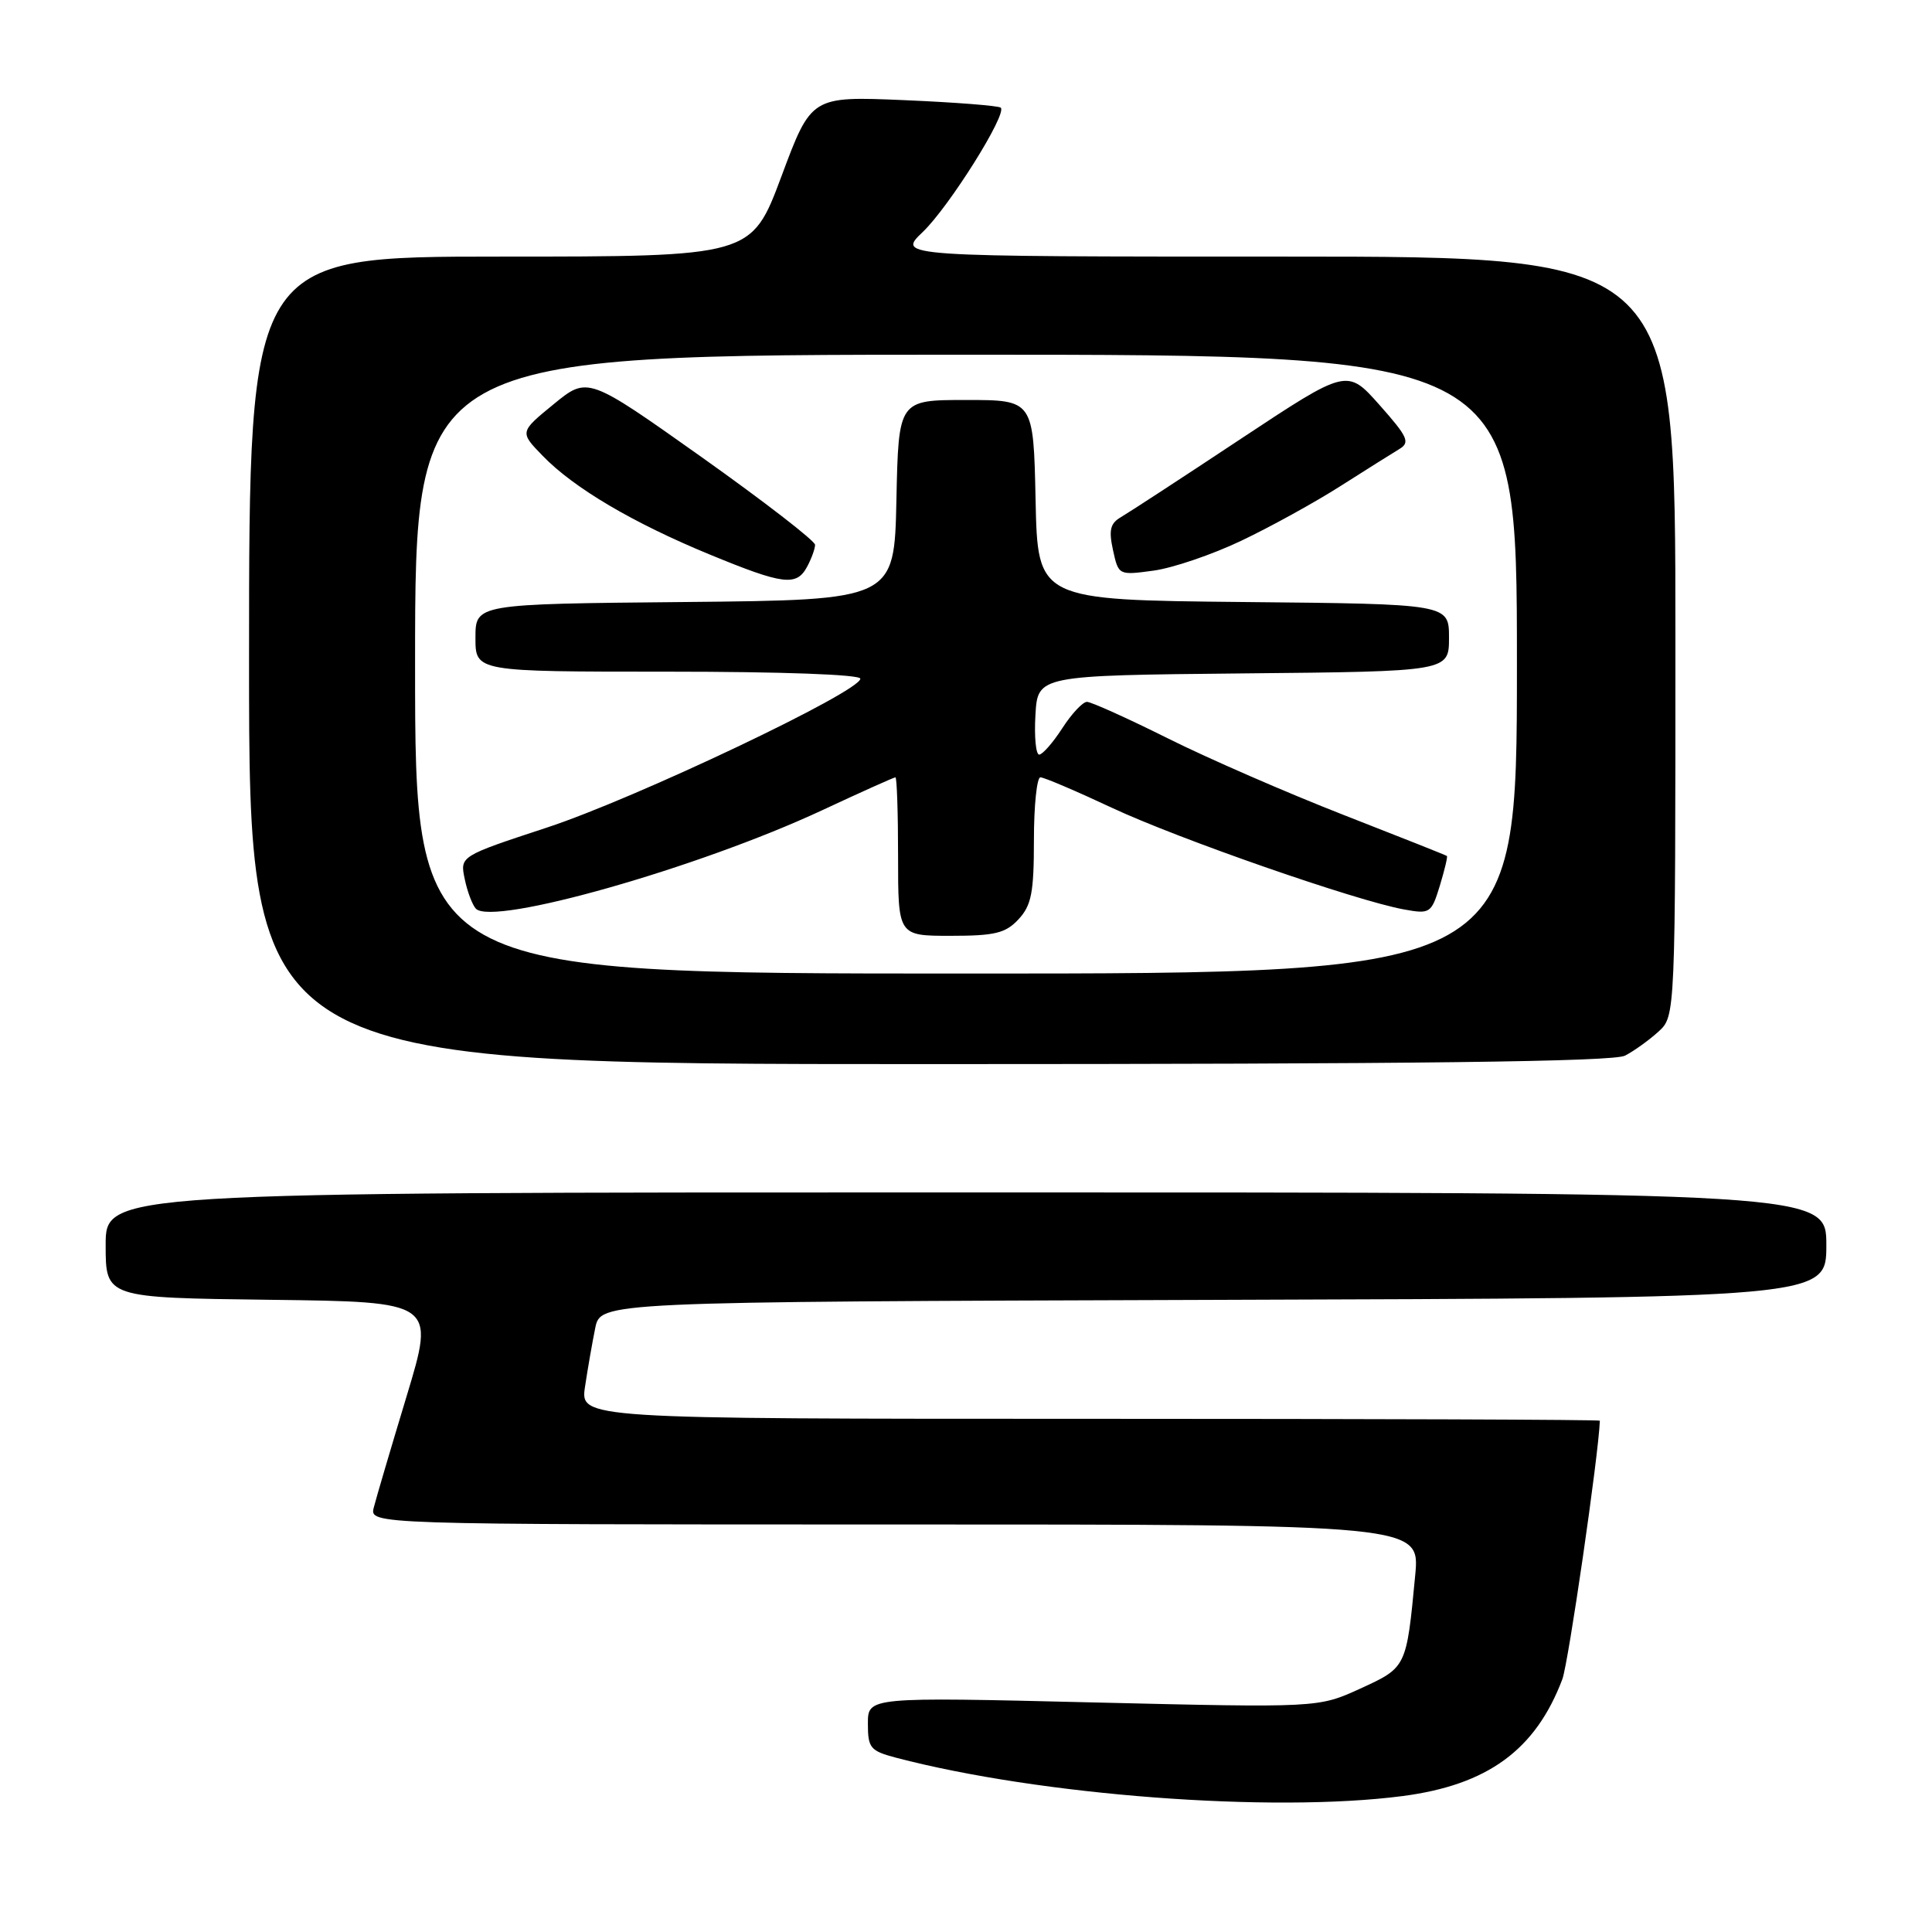 <?xml version="1.0" encoding="UTF-8" standalone="no"?>
<!DOCTYPE svg PUBLIC "-//W3C//DTD SVG 1.1//EN" "http://www.w3.org/Graphics/SVG/1.1/DTD/svg11.dtd" >
<svg xmlns="http://www.w3.org/2000/svg" xmlns:xlink="http://www.w3.org/1999/xlink" version="1.1" viewBox="0 0 256 256">
 <g >
 <path fill="currentColor"
d=" M 185.83 237.99 C 197.13 236.52 203.48 231.87 207.02 222.50 C 207.82 220.37 211.81 192.92 211.99 188.25 C 212.00 188.11 181.60 188.00 144.44 188.00 C 76.88 188.00 76.88 188.00 77.52 183.73 C 77.87 181.39 78.48 177.90 78.87 175.98 C 79.58 172.50 79.58 172.50 160.79 172.24 C 242.00 171.99 242.00 171.99 242.00 164.99 C 242.00 158.00 242.00 158.00 128.00 158.00 C 14.00 158.00 14.00 158.00 14.00 164.98 C 14.00 171.96 14.00 171.96 35.83 172.23 C 57.66 172.50 57.66 172.50 53.88 185.00 C 51.80 191.88 49.84 198.51 49.53 199.75 C 48.96 202.00 48.96 202.00 118.56 202.00 C 188.16 202.00 188.16 202.00 187.52 208.75 C 186.36 220.97 186.38 220.94 180.24 223.75 C 174.68 226.29 174.68 226.29 144.84 225.58 C 115.00 224.86 115.00 224.86 115.00 228.39 C 115.00 231.63 115.31 232.00 118.75 232.91 C 137.83 237.91 168.50 240.24 185.83 237.99 Z  M 215.32 139.88 C 216.52 139.26 218.51 137.83 219.75 136.70 C 222.00 134.65 222.00 134.65 222.00 84.33 C 222.00 34.00 222.00 34.00 170.43 34.00 C 118.86 34.00 118.86 34.00 122.26 30.75 C 125.75 27.42 133.46 15.13 132.61 14.27 C 132.34 14.01 126.59 13.56 119.81 13.27 C 107.50 12.75 107.50 12.75 103.54 23.38 C 99.57 34.00 99.57 34.00 66.29 34.00 C 33.00 34.00 33.00 34.00 33.00 87.50 C 33.00 141.00 33.00 141.00 123.07 141.00 C 187.82 141.00 213.75 140.68 215.32 139.88 Z  M 55.00 88.00 C 55.00 47.00 55.00 47.00 128.00 47.00 C 201.00 47.00 201.00 47.00 201.00 88.00 C 201.00 129.00 201.00 129.00 128.00 129.00 C 55.00 129.00 55.00 129.00 55.00 88.00 Z  M 134.96 121.81 C 136.67 119.97 137.00 118.29 137.00 111.31 C 137.00 106.74 137.39 103.00 137.86 103.00 C 138.34 103.00 142.58 104.81 147.30 107.02 C 156.13 111.16 179.75 119.38 186.06 120.51 C 189.49 121.13 189.66 121.01 190.78 117.38 C 191.41 115.30 191.84 113.52 191.72 113.42 C 191.60 113.32 185.43 110.87 178.00 107.97 C 170.57 105.07 160.12 100.52 154.77 97.85 C 149.42 95.18 144.58 93.00 144.03 93.00 C 143.47 93.00 142.00 94.57 140.76 96.49 C 139.52 98.41 138.14 99.98 137.70 99.99 C 137.26 99.99 137.03 97.64 137.20 94.75 C 137.50 89.50 137.50 89.50 164.75 89.23 C 192.00 88.97 192.00 88.97 192.00 84.50 C 192.00 80.03 192.00 80.03 164.75 79.77 C 137.50 79.50 137.50 79.50 137.22 66.25 C 136.94 53.00 136.94 53.00 128.00 53.00 C 119.06 53.00 119.06 53.00 118.78 66.25 C 118.50 79.50 118.50 79.50 90.75 79.77 C 63.00 80.03 63.00 80.03 63.00 84.52 C 63.00 89.00 63.00 89.00 88.50 89.00 C 103.63 89.00 114.00 89.38 114.00 89.93 C 114.00 91.64 84.21 105.80 72.49 109.65 C 60.94 113.45 60.94 113.45 61.58 116.48 C 61.92 118.14 62.59 119.90 63.05 120.40 C 65.26 122.75 92.55 115.00 108.90 107.38 C 114.06 104.97 118.45 103.00 118.65 103.00 C 118.84 103.00 119.00 107.72 119.00 113.50 C 119.00 124.00 119.00 124.00 125.96 124.00 C 131.83 124.00 133.24 123.66 134.96 121.81 Z  M 106.96 75.07 C 107.53 74.00 108.00 72.71 108.00 72.19 C 108.00 71.67 101.22 66.43 92.94 60.55 C 77.87 49.87 77.87 49.87 73.36 53.56 C 68.85 57.25 68.85 57.25 71.91 60.40 C 76.03 64.66 83.88 69.29 94.05 73.48 C 103.81 77.50 105.55 77.72 106.96 75.07 Z  M 164.50 71.64 C 168.35 69.81 174.26 66.55 177.63 64.40 C 181.00 62.26 184.50 60.05 185.42 59.50 C 186.88 58.62 186.55 57.90 182.79 53.66 C 178.50 48.83 178.50 48.83 164.40 58.16 C 156.65 63.30 149.50 67.96 148.52 68.53 C 147.11 69.35 146.90 70.25 147.48 72.90 C 148.21 76.23 148.23 76.24 152.86 75.61 C 155.41 75.26 160.65 73.48 164.50 71.64 Z "/>
</g>
</svg>